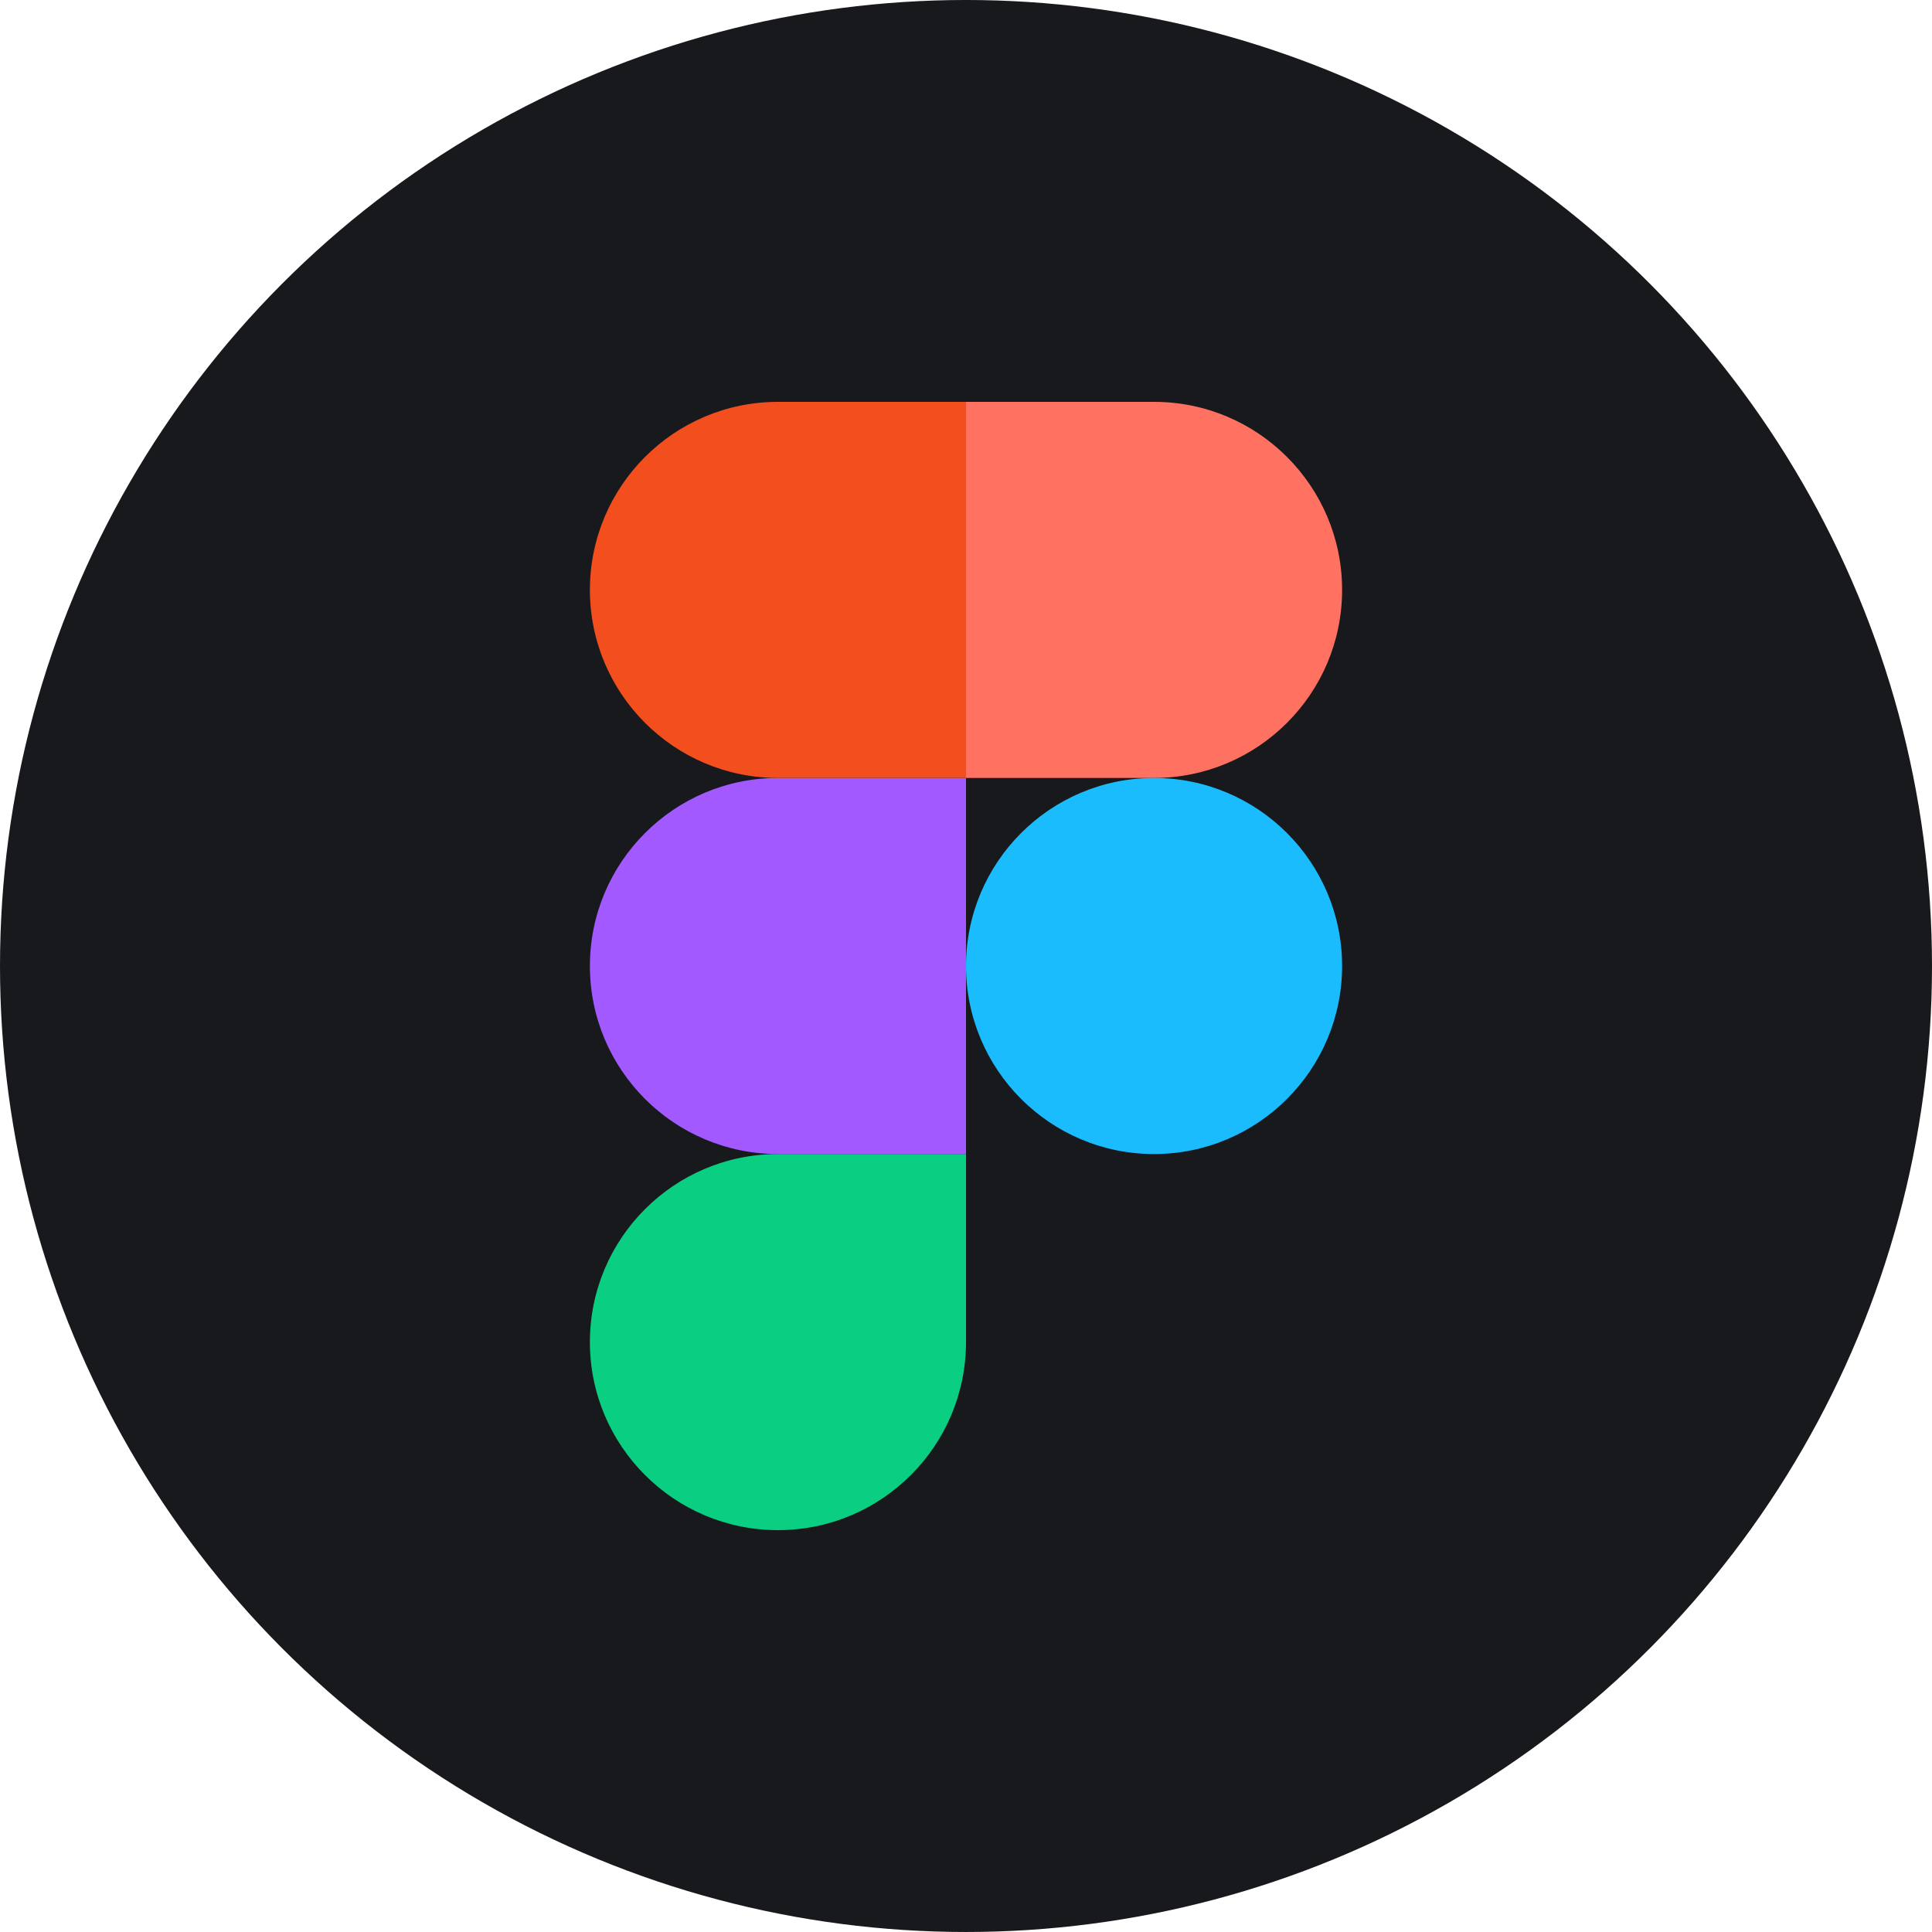 <svg width="250" height="250" viewBox="0 0 250 250" fill="none" xmlns="http://www.w3.org/2000/svg">
<circle cx="125" cy="124.999" r="125" fill="#18191C"/>
<path d="M100.666 198C114.098 198 125 187.099 125 173.667V149.333H100.666C87.234 149.333 76.333 160.235 76.333 173.667C76.333 187.099 87.234 198 100.666 198Z" fill="#0ACF83"/>
<path d="M76.333 125C76.333 111.568 87.234 100.667 100.666 100.667H125V149.333H100.666C87.234 149.333 76.333 138.432 76.333 125Z" fill="#A259FF"/>
<path d="M76.333 76.333C76.333 62.901 87.234 52 100.666 52H125V100.667H100.666C87.234 100.667 76.333 89.765 76.333 76.333Z" fill="#F24E1E"/>
<path d="M125 52H149.333C162.765 52 173.667 62.901 173.667 76.333C173.667 89.765 162.765 100.667 149.333 100.667H125V52Z" fill="#FF7262"/>
<path d="M173.667 125C173.667 138.432 162.765 149.333 149.333 149.333C135.901 149.333 125 138.432 125 125C125 111.568 135.901 100.667 149.333 100.667C162.765 100.667 173.667 111.568 173.667 125Z" fill="#1ABCFE"/>
</svg>

